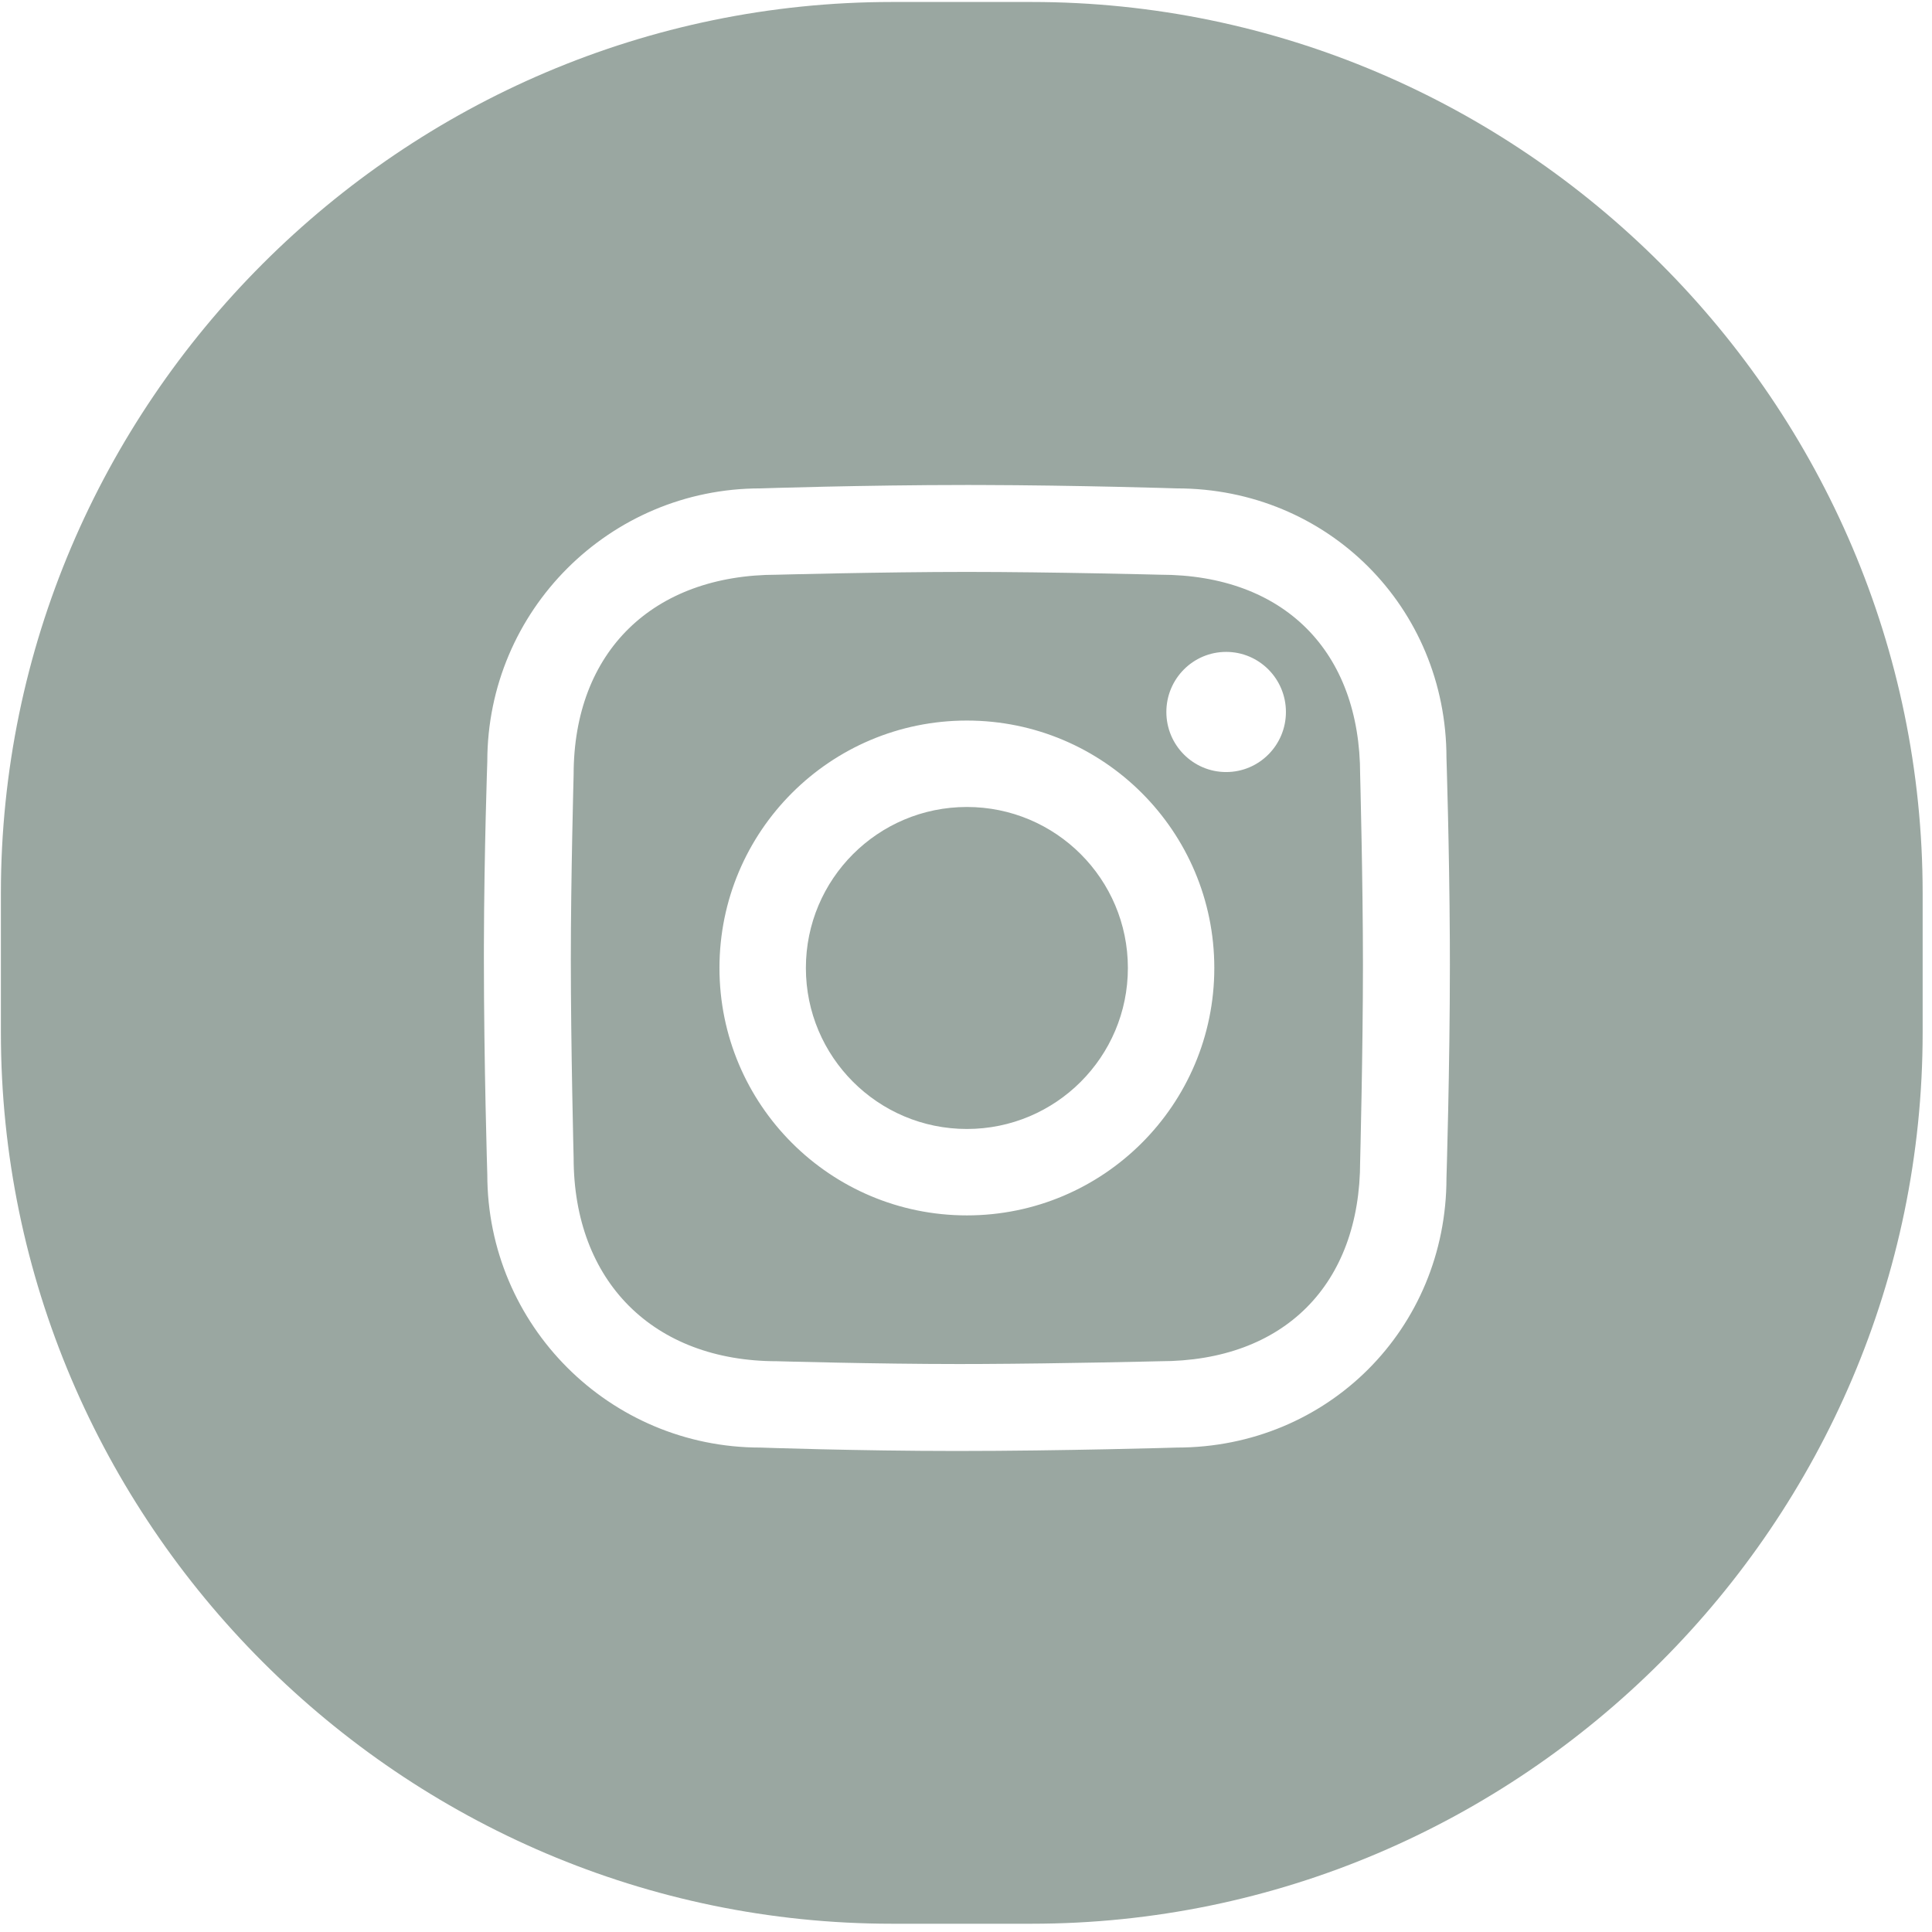 <svg width="800" height="800" viewBox="0 0 800 800" fill="none" xmlns="http://www.w3.org/2000/svg">
<g clip-path="url(#clip0_26_30)">
<path d="M427.077 0.819C630.055 0.819 796.127 166.892 796.127 369.869V427.53C796.127 630.507 630.054 796.579 427.077 796.579H369.417C166.439 796.579 0.367 630.507 0.367 427.53V369.869C0.367 166.892 166.439 0.819 369.417 0.819H427.077ZM405.502 200.826L400.367 200.819C357.611 200.819 314.855 202.233 314.855 202.233C252.406 202.233 201.78 252.858 201.78 315.307C201.78 315.307 200.482 352.021 200.374 391.427L200.367 396.579C200.367 440.701 201.78 486.331 201.78 486.331C201.78 548.781 252.406 599.406 314.855 599.406C314.855 599.406 354.83 600.819 396.127 600.819C440.249 600.819 487.293 599.406 487.293 599.406C549.742 599.406 598.954 550.195 598.954 487.746C598.954 487.746 600.367 442.628 600.367 399.407L600.341 389.263C600.15 350.484 598.953 313.893 598.953 313.893C598.953 251.444 549.741 202.233 487.292 202.233C487.292 202.233 446.586 200.93 405.502 200.826ZM400.367 236.818C435.428 236.818 480.381 237.978 480.381 237.978C531.59 237.978 563.208 269.595 563.208 320.804C563.208 320.804 564.367 364.99 564.367 399.659C564.367 435.101 563.208 480.832 563.208 480.832C563.208 532.041 531.59 563.658 480.381 563.658C480.381 563.658 440.627 564.632 406.133 564.795L396.89 564.818C363.027 564.818 321.766 563.658 321.766 563.658C270.558 563.658 237.526 530.626 237.526 479.419C237.526 479.419 236.367 433.521 236.367 397.341C236.367 363.478 237.526 320.804 237.526 320.804C237.526 269.595 270.559 237.978 321.766 237.978C321.766 237.978 365.306 236.818 400.367 236.818ZM400.366 298.367C343.784 298.367 297.915 344.236 297.915 400.818C297.915 457.4 343.784 503.269 400.366 503.269C456.948 503.269 502.817 457.4 502.817 400.818C502.817 344.236 456.948 298.367 400.366 298.367ZM400.366 334.151C437.185 334.151 467.033 363.999 467.033 400.818C467.033 437.637 437.185 467.485 400.366 467.485C363.548 467.485 333.699 437.637 333.699 400.818C333.699 363.999 363.547 334.151 400.366 334.151ZM507.719 269.936C494.048 269.936 482.964 281.075 482.964 294.814C482.964 308.553 494.048 319.69 507.719 319.69C521.391 319.69 532.474 308.553 532.474 294.814C532.474 281.074 521.391 269.936 507.719 269.936Z" fill="#9AA7A1"/>
</g>
<defs>
<clipPath id="clip0_26_30">
<rect width="800" height="800" fill="white"/>
</clipPath>
</defs>
</svg>
